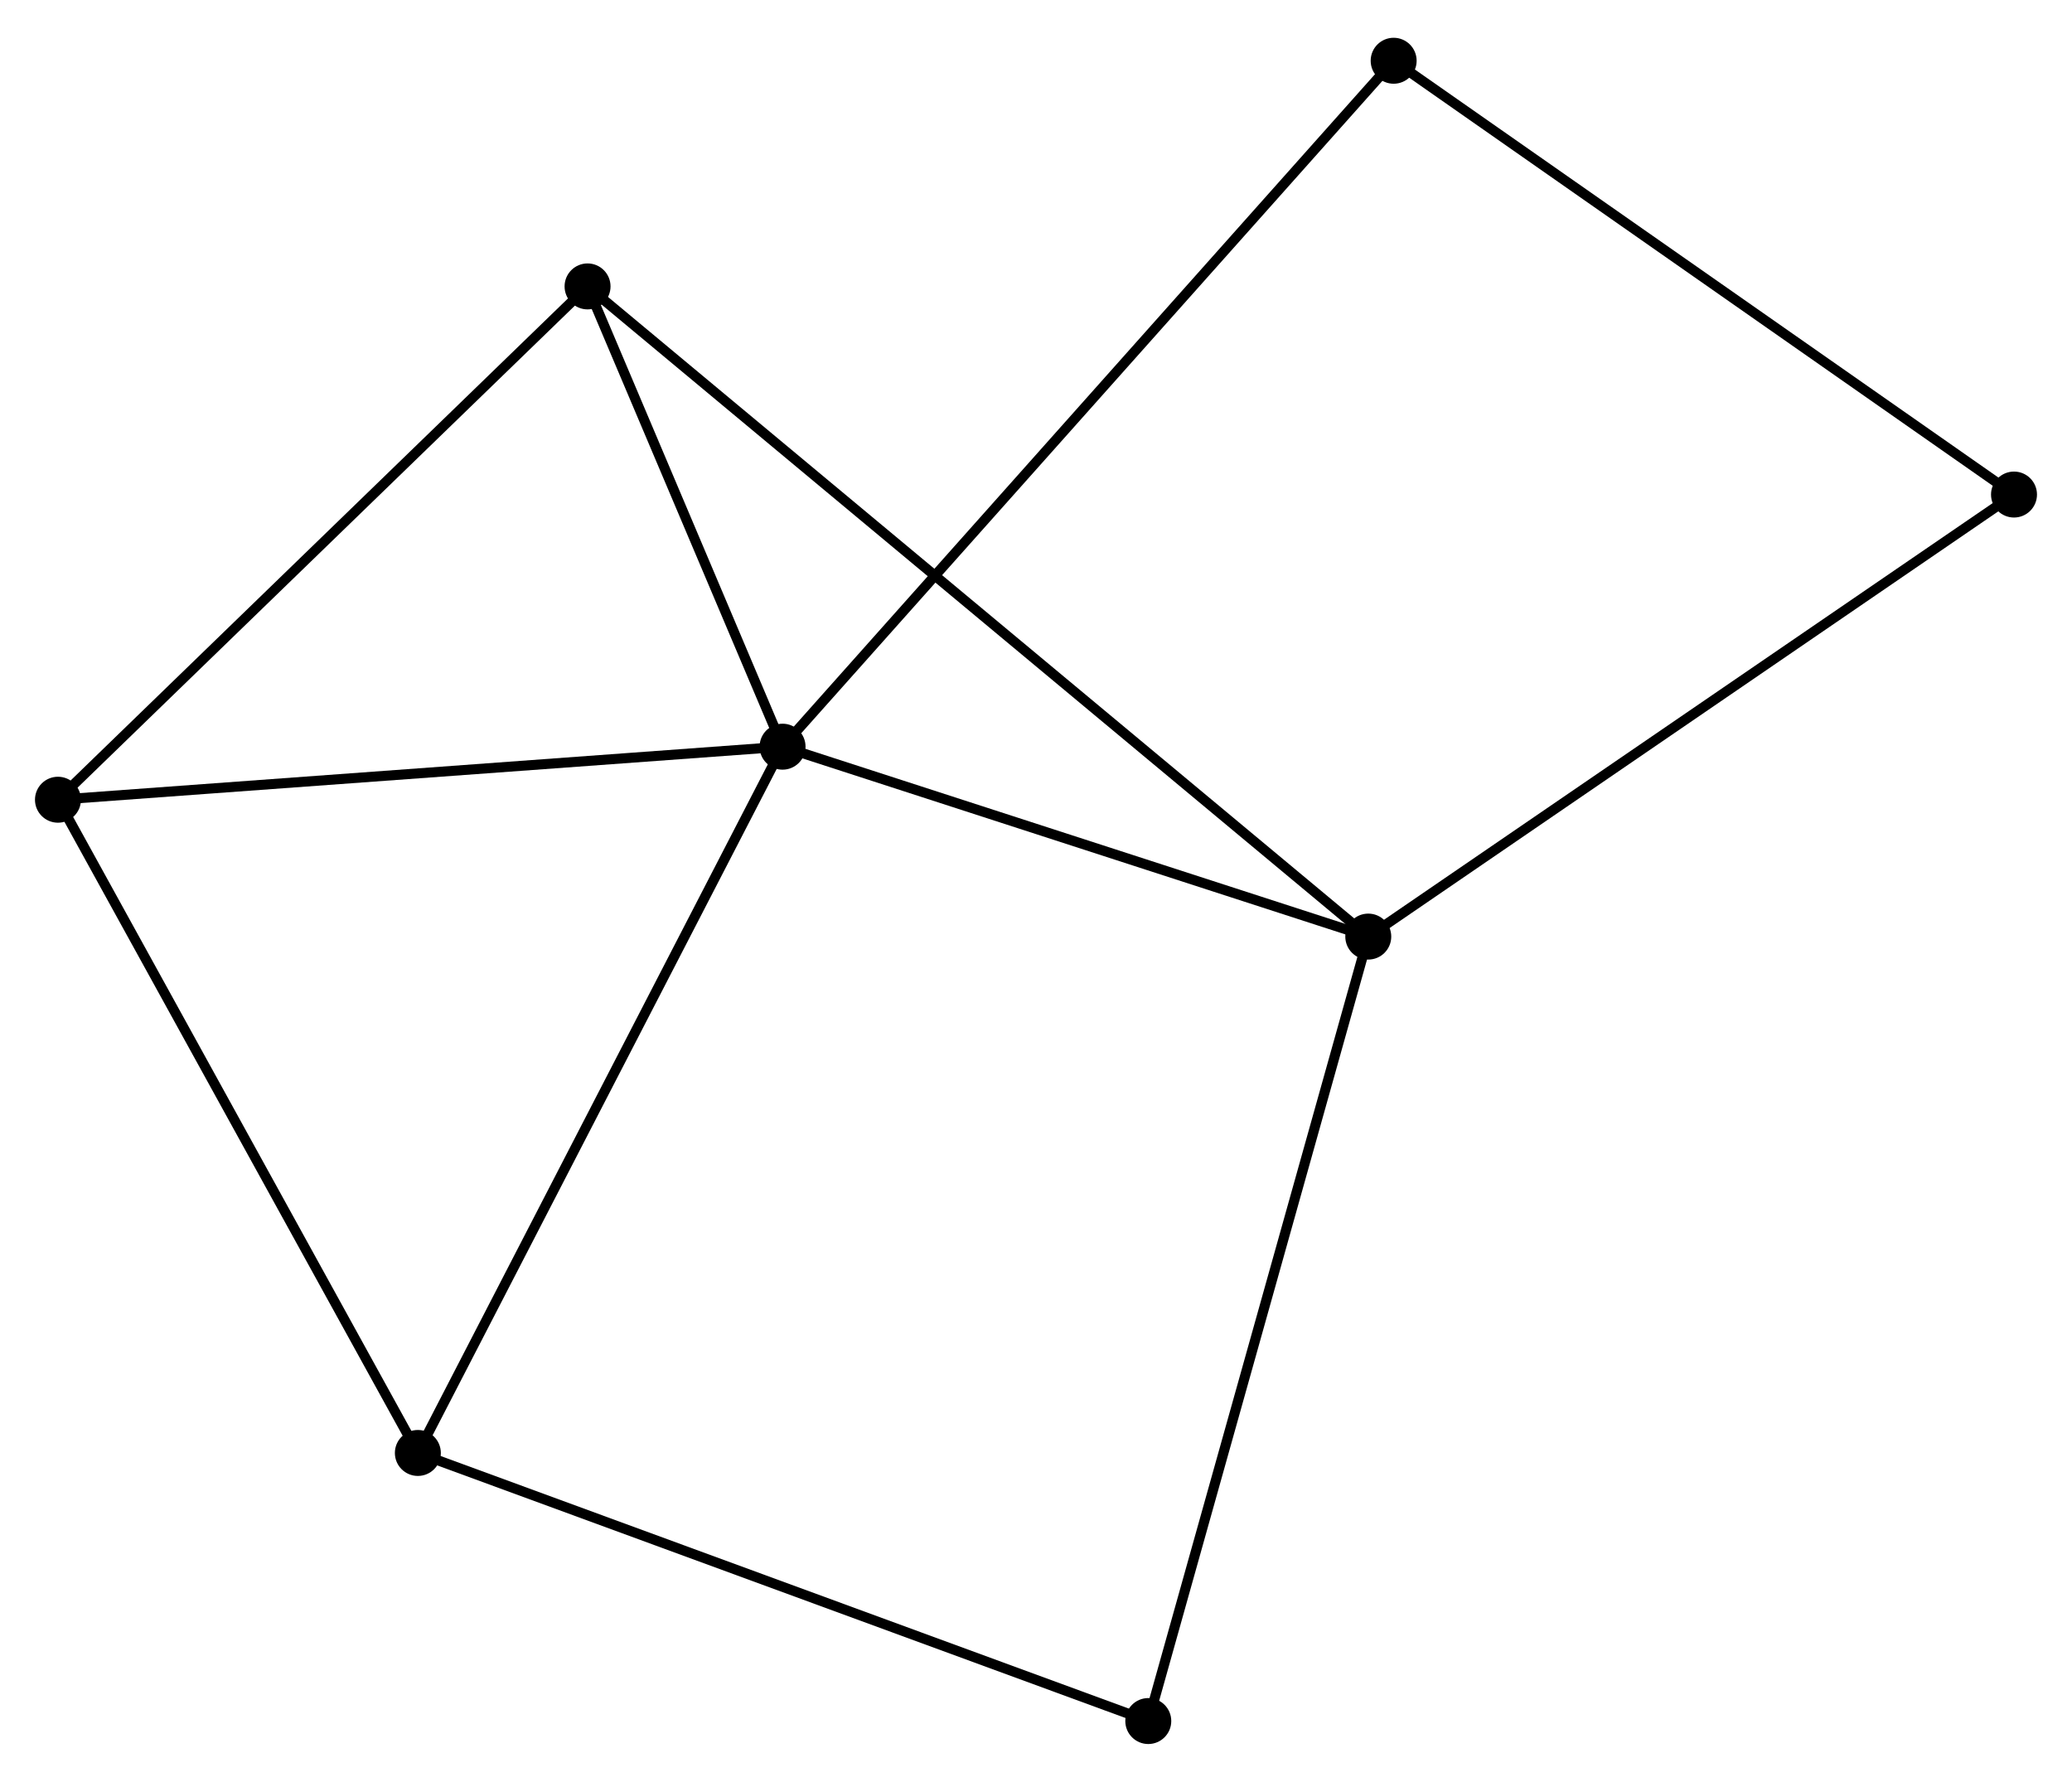 <?xml version="1.0" encoding="UTF-8" standalone="no"?>
<!DOCTYPE svg PUBLIC "-//W3C//DTD SVG 1.1//EN"
 "http://www.w3.org/Graphics/SVG/1.1/DTD/svg11.dtd">
<!-- Generated by graphviz version 2.36.0 (20140111.2315)
 -->
<!-- Title: %3 Pages: 1 -->
<svg width="207pt" height="178pt"
 viewBox="0.00 0.00 207.36 177.75" xmlns="http://www.w3.org/2000/svg" xmlns:xlink="http://www.w3.org/1999/xlink">
<g id="graph0" class="graph" transform="scale(1 1) rotate(0) translate(4 173.75)">
<title>%3</title>
<!-- 0 -->
<g id="node1" class="node"><title>0</title>
<ellipse fill="black" stroke="black" cx="74.317" cy="-99.307" rx="1.8" ry="1.8"/>
</g>
<!-- 1 -->
<g id="node2" class="node"><title>1</title>
<ellipse fill="black" stroke="black" cx="132.933" cy="-80.303" rx="1.8" ry="1.8"/>
</g>
<!-- 0&#45;&#45;1 -->
<g id="edge1" class="edge"><title>0&#45;&#45;1</title>
<path fill="none" stroke="black" d="M76.268,-98.675C85.167,-95.789 121.877,-83.888 130.916,-80.957"/>
</g>
<!-- 2 -->
<g id="node3" class="node"><title>2</title>
<ellipse fill="black" stroke="black" cx="1.8" cy="-93.999" rx="1.8" ry="1.8"/>
</g>
<!-- 0&#45;&#45;2 -->
<g id="edge2" class="edge"><title>0&#45;&#45;2</title>
<path fill="none" stroke="black" d="M72.225,-99.154C61.636,-98.379 14.047,-94.895 3.763,-94.142"/>
</g>
<!-- 3 -->
<g id="node4" class="node"><title>3</title>
<ellipse fill="black" stroke="black" cx="54.801" cy="-145.368" rx="1.8" ry="1.8"/>
</g>
<!-- 0&#45;&#45;3 -->
<g id="edge3" class="edge"><title>0&#45;&#45;3</title>
<path fill="none" stroke="black" d="M73.479,-101.286C70.269,-108.863 58.782,-135.972 55.615,-143.447"/>
</g>
<!-- 4 -->
<g id="node5" class="node"><title>4</title>
<ellipse fill="black" stroke="black" cx="37.818" cy="-28.628" rx="1.8" ry="1.8"/>
</g>
<!-- 0&#45;&#45;4 -->
<g id="edge4" class="edge"><title>0&#45;&#45;4</title>
<path fill="none" stroke="black" d="M73.415,-97.56C68.365,-87.781 43.656,-39.932 38.688,-30.314"/>
</g>
<!-- 5 -->
<g id="node6" class="node"><title>5</title>
<ellipse fill="black" stroke="black" cx="135.473" cy="-167.95" rx="1.8" ry="1.8"/>
</g>
<!-- 0&#45;&#45;5 -->
<g id="edge5" class="edge"><title>0&#45;&#45;5</title>
<path fill="none" stroke="black" d="M75.595,-100.741C83.554,-109.674 126.265,-157.614 134.203,-166.525"/>
</g>
<!-- 1&#45;&#45;3 -->
<g id="edge6" class="edge"><title>1&#45;&#45;3</title>
<path fill="none" stroke="black" d="M131.302,-81.662C121.133,-90.13 66.566,-135.57 56.424,-144.016"/>
</g>
<!-- 6 -->
<g id="node7" class="node"><title>6</title>
<ellipse fill="black" stroke="black" cx="110.917" cy="-1.8" rx="1.8" ry="1.8"/>
</g>
<!-- 1&#45;&#45;6 -->
<g id="edge7" class="edge"><title>1&#45;&#45;6</title>
<path fill="none" stroke="black" d="M132.389,-78.363C129.343,-67.502 114.438,-14.356 111.442,-3.673"/>
</g>
<!-- 7 -->
<g id="node8" class="node"><title>7</title>
<ellipse fill="black" stroke="black" cx="197.556" cy="-124.539" rx="1.8" ry="1.8"/>
</g>
<!-- 1&#45;&#45;7 -->
<g id="edge8" class="edge"><title>1&#45;&#45;7</title>
<path fill="none" stroke="black" d="M134.531,-81.397C143.394,-87.464 186.462,-116.945 195.777,-123.321"/>
</g>
<!-- 2&#45;&#45;3 -->
<g id="edge9" class="edge"><title>2&#45;&#45;3</title>
<path fill="none" stroke="black" d="M3.11,-95.269C10.379,-102.314 45.702,-136.549 53.342,-143.954"/>
</g>
<!-- 2&#45;&#45;4 -->
<g id="edge10" class="edge"><title>2&#45;&#45;4</title>
<path fill="none" stroke="black" d="M2.69,-92.383C7.63,-83.417 31.634,-39.85 36.826,-30.427"/>
</g>
<!-- 4&#45;&#45;6 -->
<g id="edge11" class="edge"><title>4&#45;&#45;6</title>
<path fill="none" stroke="black" d="M39.625,-27.965C49.738,-24.253 99.225,-6.091 109.173,-2.44"/>
</g>
<!-- 5&#45;&#45;7 -->
<g id="edge12" class="edge"><title>5&#45;&#45;7</title>
<path fill="none" stroke="black" d="M137.008,-166.877C145.522,-160.923 186.898,-131.992 195.847,-125.734"/>
</g>
</g>
</svg>
